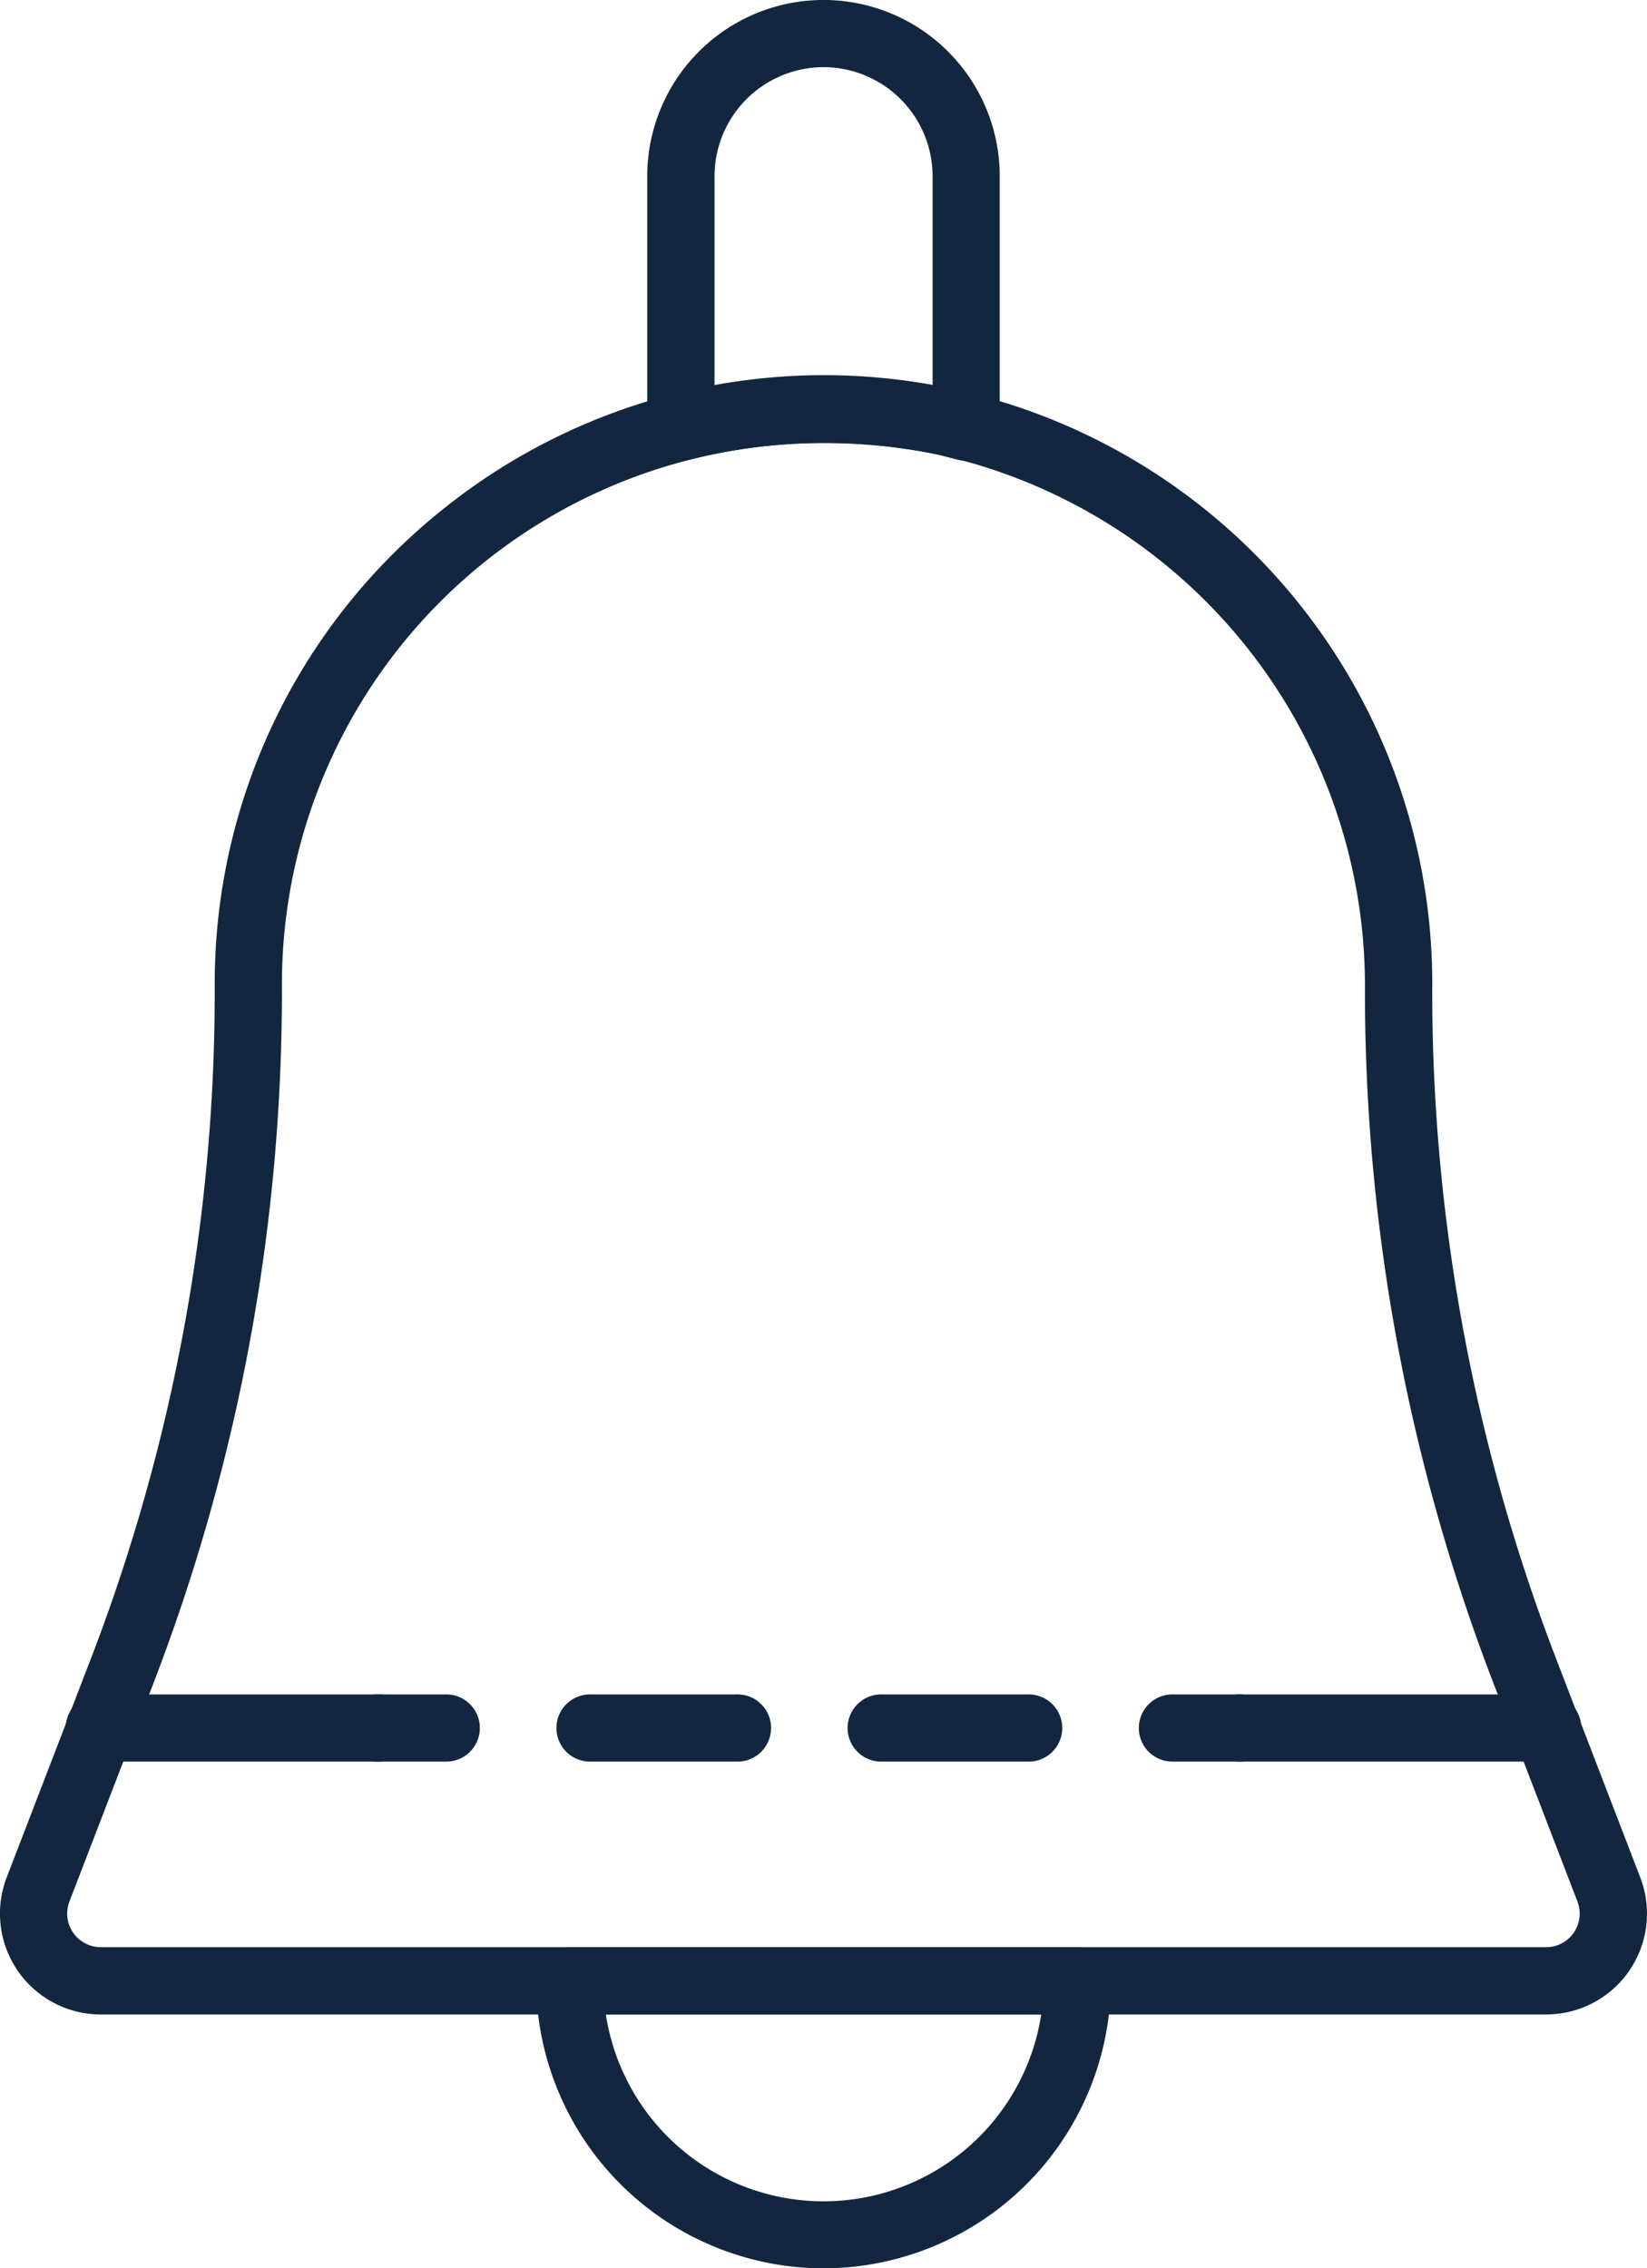 <svg id="Grupo_56667" data-name="Grupo 56667" xmlns="http://www.w3.org/2000/svg" xmlns:xlink="http://www.w3.org/1999/xlink" width="63.181" height="87" viewBox="0 0 63.181 87">
  <defs>
    <clipPath id="clip-path">
      <rect id="Rectángulo_33940" data-name="Rectángulo 33940" width="63.181" height="87" fill="#12263f"/>
    </clipPath>
  </defs>
  <g id="Grupo_56666" data-name="Grupo 56666" transform="translate(0 0)" clip-path="url(#clip-path)">
    <path id="Trazado_101265" data-name="Trazado 101265" d="M59.313,71.932H3.866A3.869,3.869,0,0,1,.257,66.675l3.209-8.337A71.256,71.256,0,0,0,8.237,32.649v-.221A23.268,23.268,0,0,1,16.89,14.282,23.337,23.337,0,0,1,54.942,32.649a71.264,71.264,0,0,0,4.772,25.689l3.208,8.337a3.867,3.867,0,0,1-3.609,5.256M31.636,11.662A20.757,20.757,0,0,0,10.815,32.429v.221A73.854,73.854,0,0,1,5.872,59.264L2.663,67.6a1.291,1.291,0,0,0,1.2,1.752H59.313a1.289,1.289,0,0,0,1.2-1.752l-3.208-8.337a73.836,73.836,0,0,1-4.944-26.616A20.867,20.867,0,0,0,36.131,12.133a21.789,21.789,0,0,0-4.495-.471" transform="translate(0 5.332)" fill="#12263f"/>
    <path id="Trazado_101266" data-name="Trazado 101266" d="M23.982,59.372A11.037,11.037,0,0,1,12.958,48.348a1.289,1.289,0,0,1,1.289-1.289H33.719a1.289,1.289,0,0,1,1.289,1.289A11.037,11.037,0,0,1,23.982,59.372m-8.348-9.735a8.448,8.448,0,0,0,16.7,0Z" transform="translate(7.608 27.628)" fill="#12263f"/>
    <path id="Trazado_101267" data-name="Trazado 101267" d="M16.934,17.677a1.29,1.29,0,0,1-1.29-1.29V6.761a6.761,6.761,0,1,1,13.522,0v9.624a1.289,1.289,0,0,1-1.6,1.251l-.316-.081c-.236-.062-.473-.125-.717-.171a21.162,21.162,0,0,0-9.28.252,1.272,1.272,0,0,1-.317.041m5.471-15.1a4.188,4.188,0,0,0-4.182,4.184v8.026a23.812,23.812,0,0,1,8.366-.014V6.761a4.189,4.189,0,0,0-4.184-4.184" transform="translate(9.185 -0.001)" fill="#12263f"/>
    <path id="Trazado_101268" data-name="Trazado 101268" d="M42.208,43.525H30.461a1.289,1.289,0,1,1,0-2.577H42.208a1.289,1.289,0,1,1,0,2.577" transform="translate(17.127 24.04)" fill="#12263f"/>
    <path id="Trazado_101269" data-name="Trazado 101269" d="M12.194,43.525H9.617a1.289,1.289,0,1,1,0-2.577h2.577a1.289,1.289,0,1,1,0,2.577" transform="translate(4.889 24.04)" fill="#12263f"/>
    <path id="Trazado_101270" data-name="Trazado 101270" d="M31.516,43.525H25.931a1.289,1.289,0,1,1,0-2.577h5.585a1.289,1.289,0,1,1,0,2.577m-11.17,0H14.761a1.289,1.289,0,1,1,0-2.577h5.585a1.289,1.289,0,1,1,0,2.577" transform="translate(7.909 24.04)" fill="#12263f"/>
    <path id="Trazado_101271" data-name="Trazado 101271" d="M31.415,43.525H28.838a1.289,1.289,0,1,1,0-2.577h2.577a1.289,1.289,0,0,1,0,2.577" transform="translate(16.174 24.04)" fill="#12263f"/>
    <path id="Trazado_101272" data-name="Trazado 101272" d="M13.56,43.525H2.9a1.289,1.289,0,1,1,0-2.577H13.56a1.289,1.289,0,1,1,0,2.577" transform="translate(0.946 24.04)" fill="#12263f"/>
  </g>
</svg>
